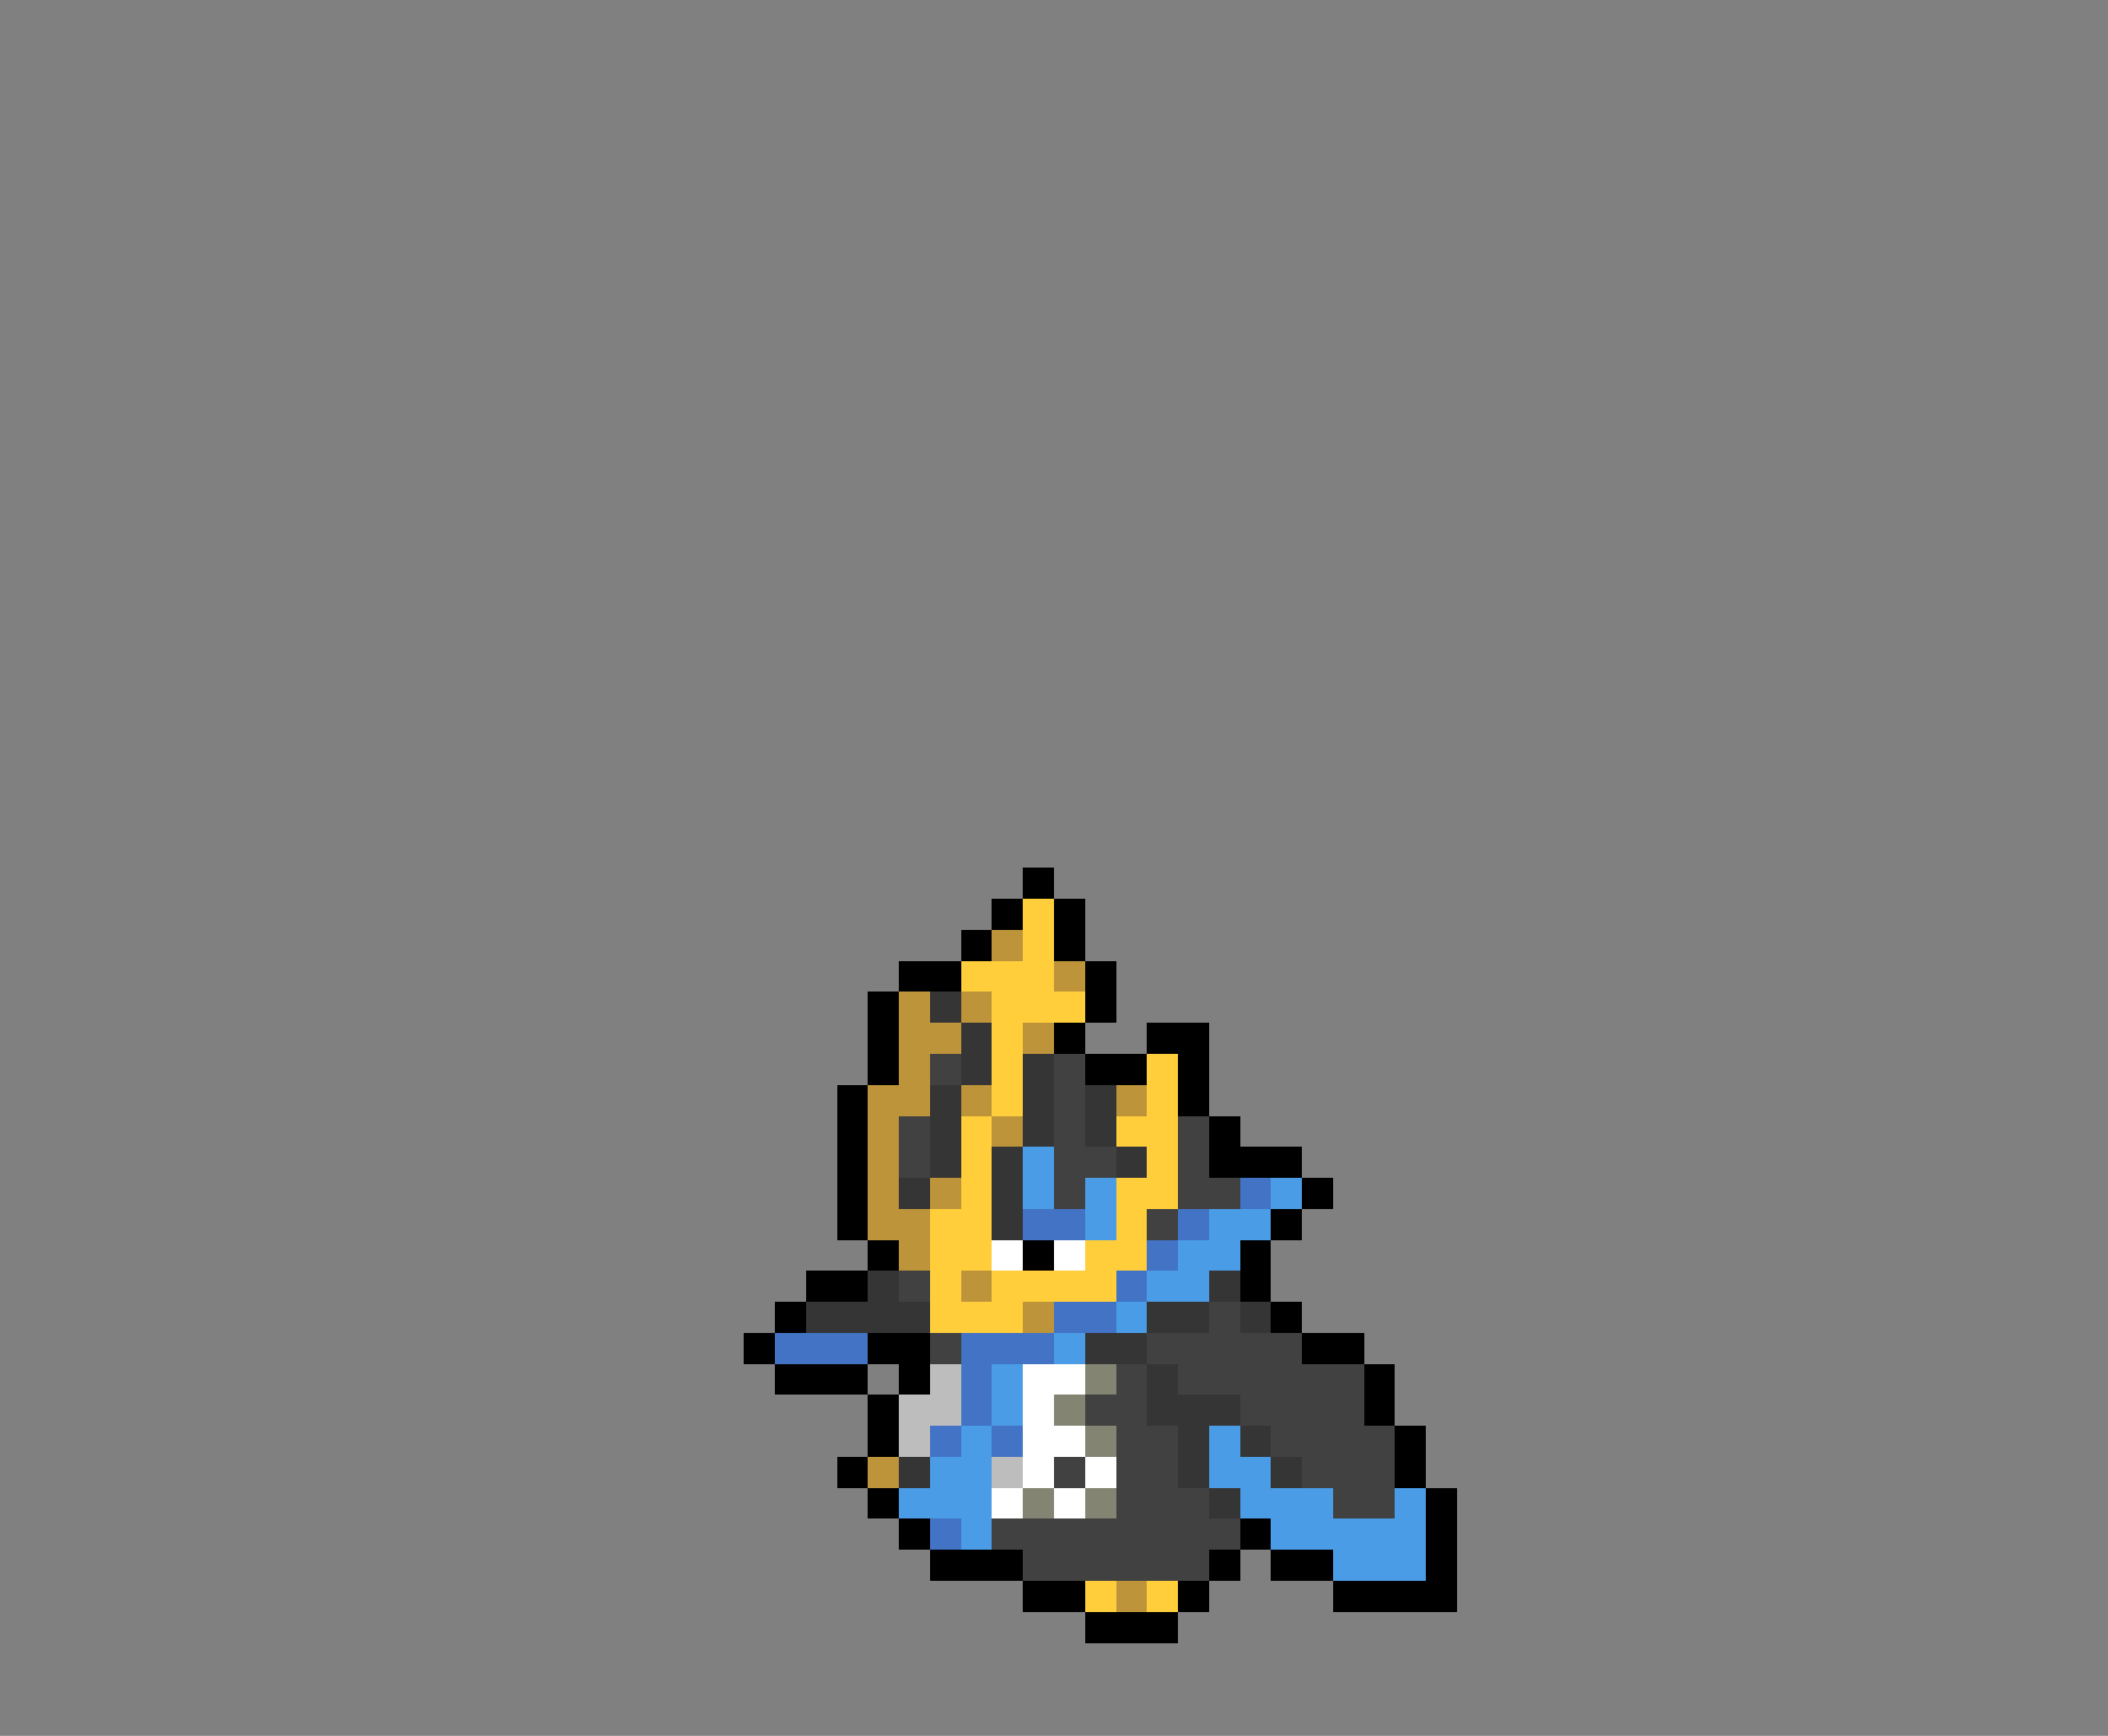 <svg xmlns="http://www.w3.org/2000/svg" viewBox="0 -0.5 68 56" shape-rendering="crispEdges">
<rect x="0" y="-0.5" width="68" height="56" fill="#808080" stroke="none"/>
<path stroke="#000000" d="M33 28h1M32 29h1M34 29h1M31 30h1M34 30h1M29 31h2M35 31h1M28 32h1M35 32h1M28 33h1M34 33h1M37 33h2M28 34h1M35 34h2M38 34h1M27 35h1M38 35h1M27 36h1M39 36h1M27 37h1M39 37h3M27 38h1M42 38h1M27 39h1M41 39h1M28 40h1M33 40h1M40 40h1M26 41h2M40 41h1M25 42h1M41 42h1M24 43h1M28 43h2M42 43h2M25 44h3M29 44h1M44 44h1M28 45h1M44 45h1M28 46h1M45 46h1M27 47h1M45 47h1M28 48h1M46 48h1M29 49h1M40 49h1M46 49h1M30 50h3M39 50h1M41 50h2M46 50h1M33 51h2M38 51h1M43 51h4M35 52h3" />
<path stroke="#ffce3a" d="M33 29h1M33 30h1M31 31h3M32 32h3M32 33h1M32 34h1M37 34h1M32 35h1M37 35h1M31 36h1M36 36h2M31 37h1M37 37h1M31 38h1M36 38h2M30 39h2M36 39h1M30 40h2M35 40h2M30 41h1M32 41h4M30 42h3M35 51h1M37 51h1" />
<path stroke="#bd943a" d="M32 30h1M34 31h1M29 32h1M31 32h1M29 33h2M33 33h1M29 34h1M28 35h2M31 35h1M36 35h1M28 36h1M32 36h1M28 37h1M28 38h1M30 38h1M28 39h2M29 40h1M31 41h1M33 42h1M28 47h1M36 51h1" />
<path stroke="#353535" d="M30 32h1M31 33h1M31 34h1M33 34h1M30 35h1M33 35h1M35 35h1M30 36h1M33 36h1M35 36h1M30 37h1M32 37h1M36 37h1M29 38h1M32 38h1M32 39h1M28 41h1M39 41h1M26 42h4M37 42h2M40 42h1M35 43h2M37 44h1M37 45h3M38 46h1M40 46h1M29 47h1M38 47h1M41 47h1M39 48h1" />
<path stroke="#414141" d="M30 34h1M34 34h1M34 35h1M29 36h1M34 36h1M38 36h1M29 37h1M34 37h2M38 37h1M34 38h1M38 38h2M37 39h1M29 41h1M39 42h1M30 43h1M37 43h5M36 44h1M38 44h6M35 45h2M40 45h4M36 46h2M41 46h4M34 47h1M36 47h2M42 47h3M36 48h3M43 48h2M32 49h8M33 50h6" />
<path stroke="#4a9ce6" d="M33 37h1M33 38h1M35 38h1M41 38h1M35 39h1M39 39h2M38 40h2M37 41h2M36 42h1M34 43h1M32 44h1M32 45h1M31 46h1M39 46h1M30 47h2M39 47h2M29 48h3M40 48h3M45 48h1M31 49h1M41 49h5M43 50h3" />
<path stroke="#4273c5" d="M40 38h1M33 39h2M38 39h1M37 40h1M36 41h1M34 42h2M25 43h3M31 43h3M31 44h1M31 45h1M30 46h1M32 46h1M30 49h1" />
<path stroke="#ffffff" d="M32 40h1M34 40h1M33 44h2M33 45h1M33 46h2M33 47h1M35 47h1M32 48h1M34 48h1" />
<path stroke="#bdbdbd" d="M30 44h1M29 45h2M29 46h1M32 47h1" />
<path stroke="#848473" d="M35 44h1M34 45h1M35 46h1M33 48h1M35 48h1" />
</svg>